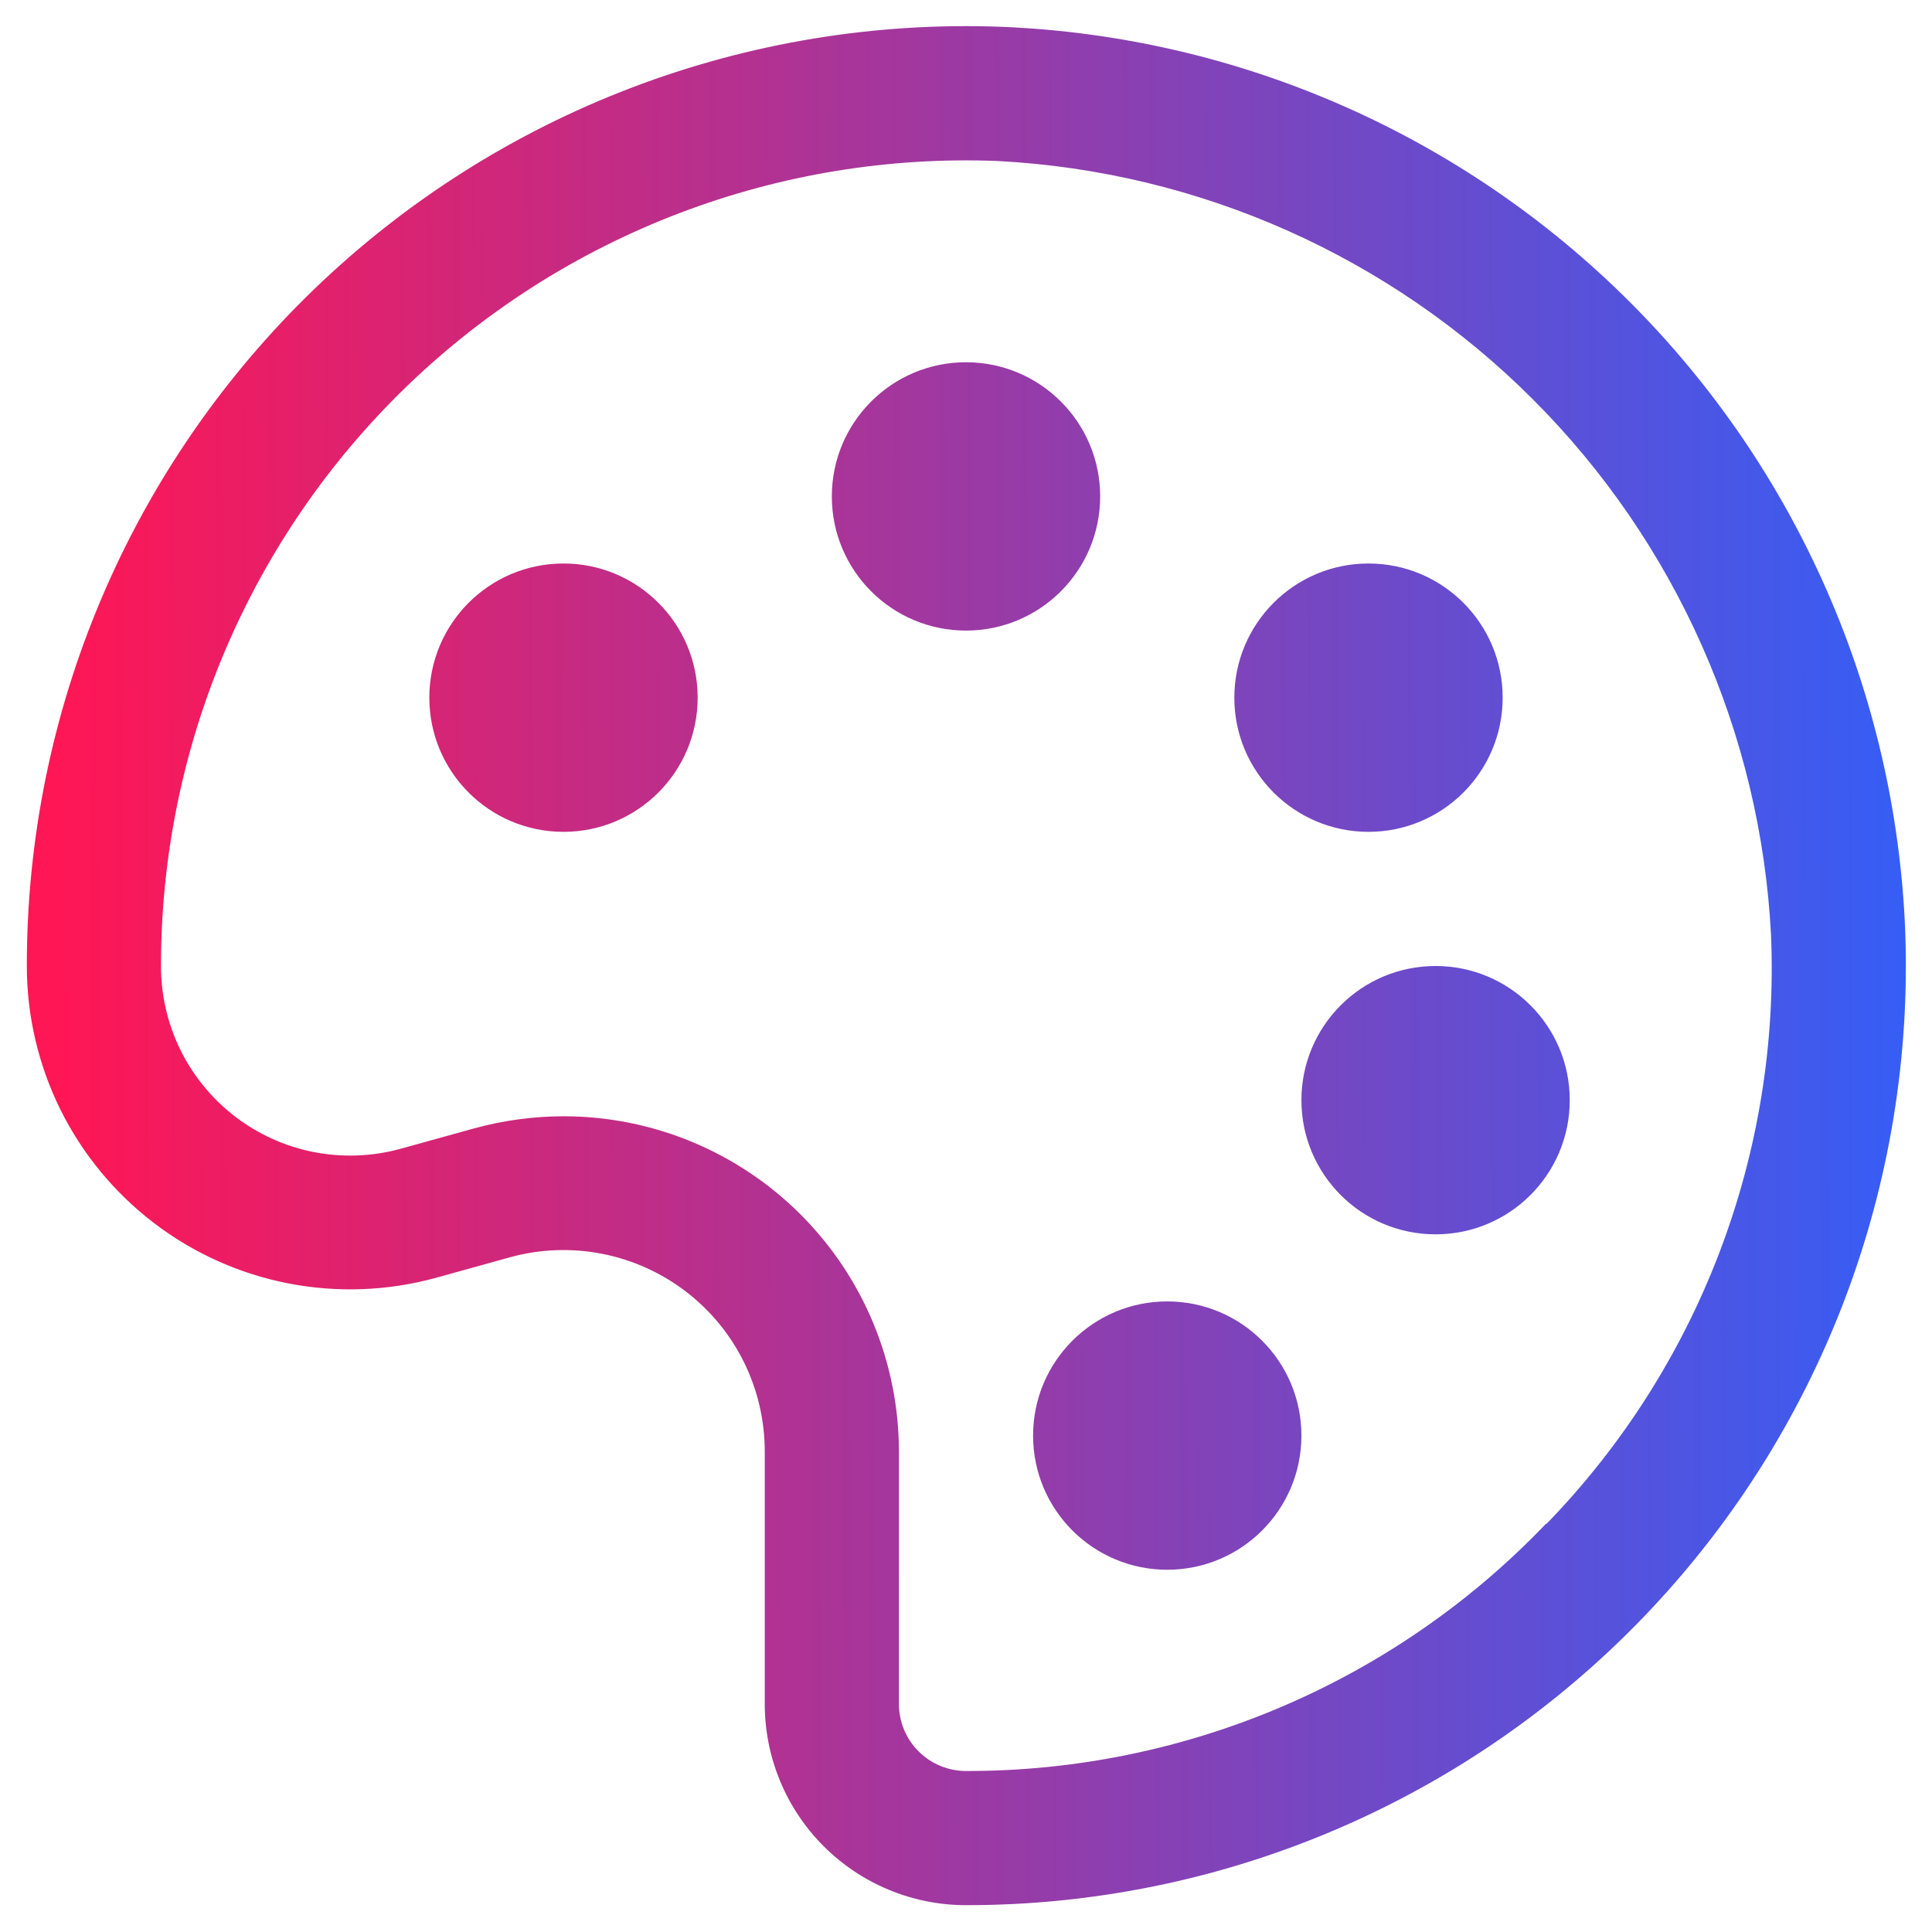 <svg width="36" height="36" viewBox="0 0 36 36" fill="none" xmlns="http://www.w3.org/2000/svg">
<path fill-rule="evenodd" clip-rule="evenodd" d="M11.771 1.633C13.972 0.795 16.321 0.409 18.675 0.5C23.079 0.681 27.254 2.512 30.371 5.629C33.488 8.746 35.319 12.921 35.5 17.325C35.591 19.679 35.205 22.028 34.367 24.23C33.528 26.431 32.253 28.441 30.619 30.138C28.985 31.835 27.025 33.185 24.857 34.106C22.688 35.028 20.356 35.502 18 35.5C17.005 35.5 16.052 35.105 15.348 34.402C14.645 33.699 14.25 32.745 14.25 31.75V27.05C14.251 26.473 14.119 25.903 13.864 25.385C13.609 24.867 13.237 24.415 12.779 24.065C12.32 23.714 11.787 23.474 11.22 23.363C10.654 23.252 10.069 23.273 9.512 23.425L8.113 23.813C7.219 24.057 6.28 24.091 5.371 23.914C4.461 23.736 3.605 23.352 2.869 22.789C2.132 22.227 1.535 21.502 1.124 20.672C0.714 19.841 0.5 18.927 0.5 18C0.498 15.644 0.972 13.312 1.894 11.143C2.815 8.975 4.165 7.015 5.862 5.381C7.559 3.747 9.569 2.472 11.771 1.633ZM23.88 31.804C25.739 31.011 27.417 29.849 28.812 28.388V28.4C30.221 26.95 31.319 25.227 32.039 23.338C32.759 21.449 33.086 19.433 33 17.413C32.804 13.654 31.223 10.1 28.561 7.439C25.9 4.777 22.346 3.196 18.587 3C16.569 2.921 14.555 3.25 12.667 3.969C10.778 4.687 9.055 5.779 7.599 7.18C6.143 8.581 4.986 10.261 4.195 12.121C3.405 13.98 2.998 15.98 3 18C2.999 18.541 3.122 19.076 3.361 19.562C3.6 20.048 3.947 20.472 4.376 20.802C4.805 21.132 5.305 21.359 5.836 21.465C6.366 21.57 6.915 21.553 7.438 21.413L8.838 21.025C9.379 20.877 9.938 20.801 10.5 20.8C12.158 20.8 13.747 21.459 14.919 22.631C16.091 23.803 16.75 25.392 16.75 27.05V31.75C16.75 32.082 16.882 32.4 17.116 32.634C17.351 32.868 17.669 33 18 33C20.021 33.004 22.021 32.597 23.88 31.804ZM20.5 9.25C20.5 10.631 19.381 11.75 18 11.75C16.619 11.75 15.5 10.631 15.5 9.25C15.5 7.869 16.619 6.75 18 6.75C19.381 6.75 20.5 7.869 20.5 9.25ZM13 13C13 14.381 11.881 15.5 10.5 15.5C9.119 15.5 8 14.381 8 13C8 11.619 9.119 10.5 10.5 10.5C11.881 10.5 13 11.619 13 13ZM25.5 15.5C26.881 15.5 28 14.381 28 13C28 11.619 26.881 10.5 25.5 10.5C24.119 10.5 23 11.619 23 13C23 14.381 24.119 15.5 25.5 15.5ZM29.25 20.5C29.25 21.881 28.131 23 26.75 23C25.369 23 24.25 21.881 24.25 20.5C24.25 19.119 25.369 18 26.75 18C28.131 18 29.25 19.119 29.25 20.5ZM21.75 29.25C23.131 29.25 24.25 28.131 24.25 26.75C24.25 25.369 23.131 24.25 21.75 24.25C20.369 24.25 19.25 25.369 19.25 26.75C19.25 28.131 20.369 29.25 21.75 29.25Z" fill="url(#paint0_linear_878_7413)"/>
<defs>
<linearGradient id="paint0_linear_878_7413" x1="1.07" y1="17.994" x2="36.756" y2="17.896" gradientUnits="userSpaceOnUse">
<stop stop-color="#FF1654"/>
<stop offset="1" stop-color="#2E60FB"/>
</linearGradient>
</defs>
</svg>
